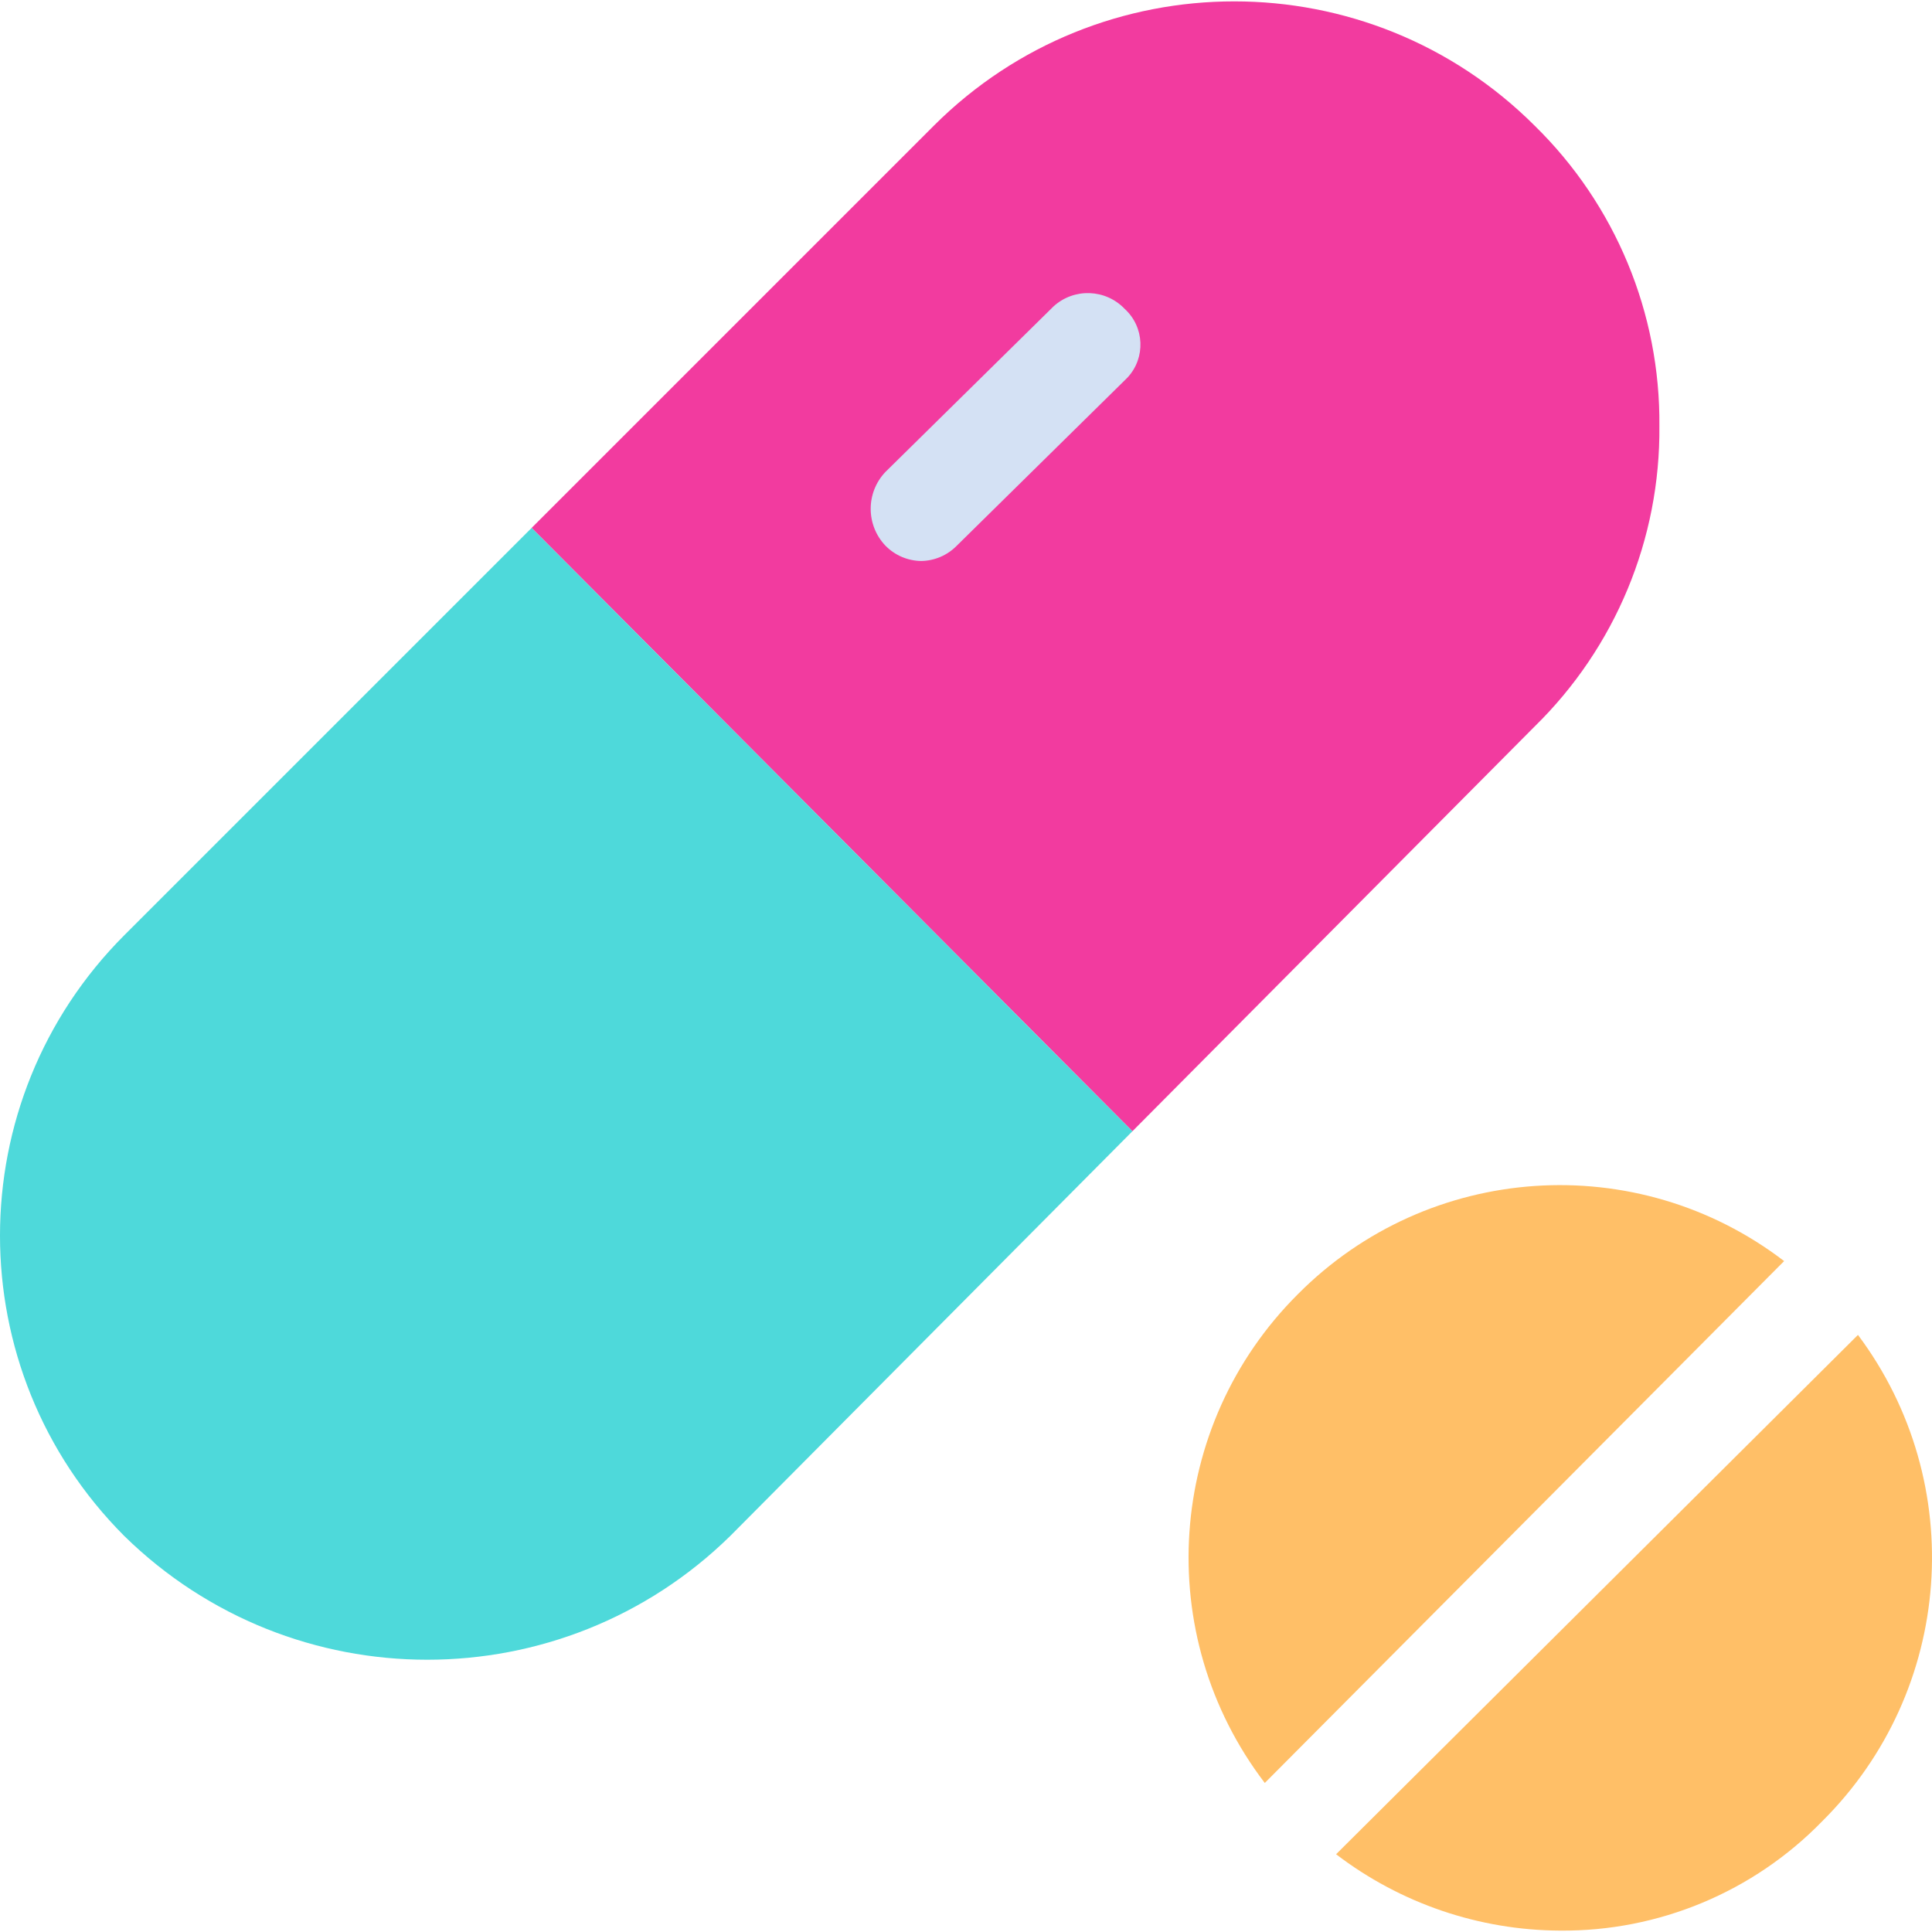 <?xml version="1.0" encoding="iso-8859-1"?>
<!-- Generator: Adobe Illustrator 19.0.0, SVG Export Plug-In . SVG Version: 6.00 Build 0)  -->
<svg version="1.1" id="Capa_1" xmlns="http://www.w3.org/2000/svg" xmlns:xlink="http://www.w3.org/1999/xlink" x="0px" y="0px"
	 viewBox="0 0 396.492 396.492" style="enable-background:new 0 0 396.492 396.492;" xml:space="preserve">
<g>
	<g>
		<path style="fill:#F23B9F;" d="M314.946,25.791c16.567,16.21,25.812,38.472,25.6,61.649c0.212,23.177-9.033,45.439-25.6,61.649
			l-82.547,83.069l-123.298-123.82l82.547-82.547C225.711-8.221,280.884-8.221,314.946,25.791z"/>
		<path style="fill:#4ED9DA;" d="M109.101,108.338l123.298,123.82l-82.547,83.069c-34.536,33.852-89.807,33.852-124.343,0
			c-34.012-34.062-34.012-89.236,0-123.298L109.101,108.338z"/>
	</g>
	<g>
		<path style="fill:#D4E1F4;" d="M189.036,115.13c-2.756-0.039-5.385-1.166-7.314-3.135c-4.047-4.24-4.047-10.911,0-15.151
			l34.482-33.959c4.204-3.841,10.709-3.609,14.629,0.522c4.04,3.706,4.31,9.986,0.603,14.025c-0.192,0.21-0.394,0.411-0.603,0.603
			l-34.482,33.959C194.421,113.964,191.792,115.091,189.036,115.13z"/>
		<path style="fill:#FFBF67;" d="M266.358,265.595c26.829-27.021,69.545-29.928,99.788-6.792l-106.58,107.102
			C236.356,335.496,239.261,292.598,266.358,265.595z M373.983,373.742c-14.119,14.52-33.56,22.636-53.812,22.465
			c-16.624-0.075-32.768-5.579-45.975-15.673l107.102-106.58C404.062,304.393,400.943,346.948,373.983,373.742z"/>
	</g>
</g>
<g>
</g>
<g>
</g>
<g>
</g>
<g>
</g>
<g>
</g>
<g>
</g>
<g>
</g>
<g>
</g>
<g>
</g>
<g>
</g>
<g>
</g>
<g>
</g>
<g>
</g>
<g>
</g>
<g>
</g>
</svg>
